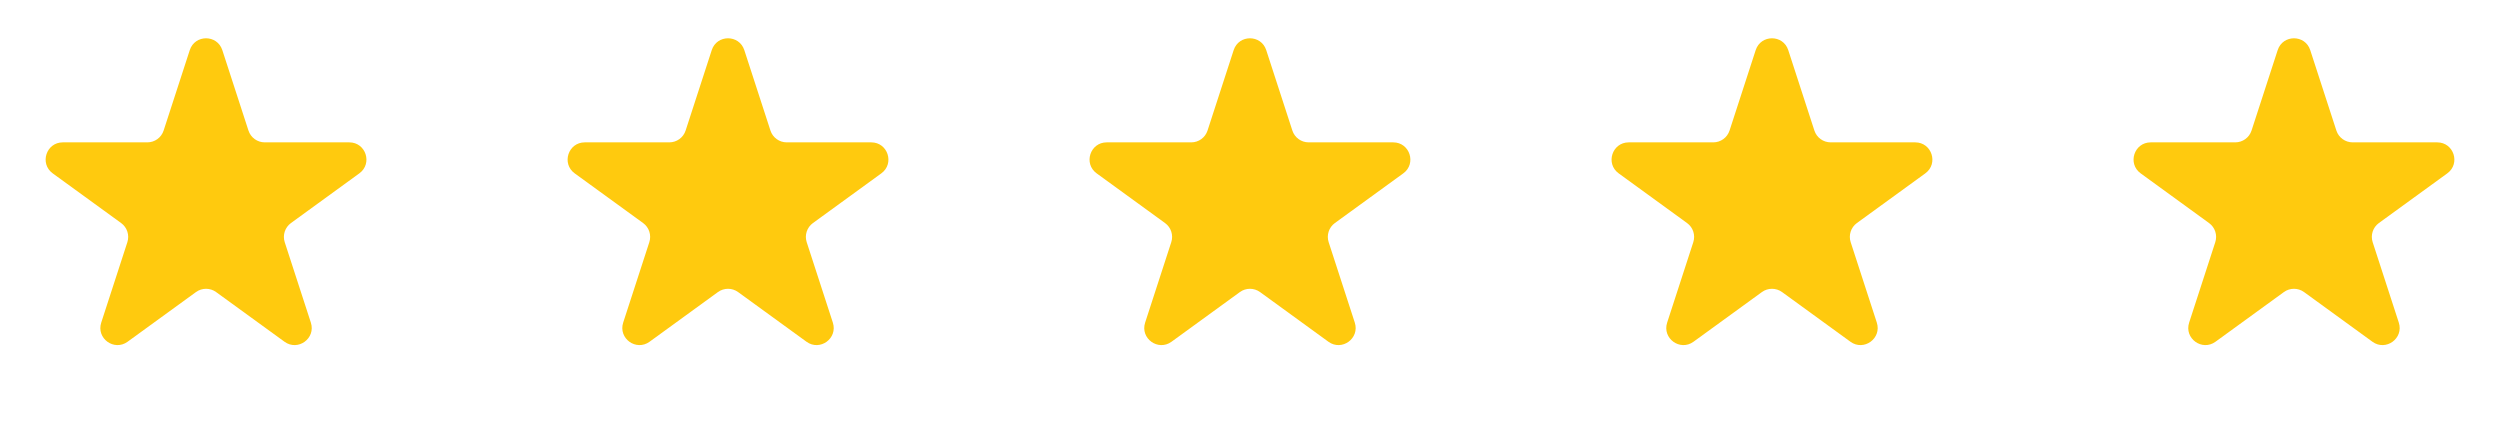<svg width="73" height="13" viewBox="0 0 73 13" fill="none" xmlns="http://www.w3.org/2000/svg">
<g id="Group 125">
<path id="Star 1" d="M5.541 1.464C5.691 1.003 6.342 1.003 6.492 1.464L7.255 3.812C7.322 4.018 7.514 4.157 7.731 4.157L10.2 4.157C10.684 4.157 10.885 4.777 10.493 5.062L8.496 6.513C8.321 6.64 8.247 6.866 8.314 7.072L9.077 9.42C9.227 9.881 8.7 10.264 8.308 9.979L6.31 8.528C6.135 8.401 5.898 8.401 5.723 8.528L3.725 9.979C3.333 10.264 2.806 9.881 2.956 9.42L3.719 7.072C3.786 6.866 3.712 6.64 3.537 6.513L1.539 5.062C1.148 4.777 1.349 4.157 1.833 4.157L4.302 4.157C4.519 4.157 4.711 4.018 4.778 3.812L5.541 1.464Z" fill="#FFCA0E"/>
<path id="Star 2" d="M20.783 1.464C20.932 1.003 21.584 1.003 21.734 1.464L22.497 3.812C22.564 4.018 22.756 4.157 22.972 4.157L25.441 4.157C25.926 4.157 26.127 4.777 25.735 5.062L23.738 6.513C23.562 6.64 23.489 6.866 23.556 7.072L24.319 9.42C24.469 9.881 23.942 10.264 23.55 9.979L21.552 8.528C21.377 8.401 21.14 8.401 20.964 8.528L18.967 9.979C18.575 10.264 18.048 9.881 18.197 9.42L18.96 7.072C19.027 6.866 18.954 6.64 18.779 6.513L16.781 5.062C16.389 4.777 16.591 4.157 17.075 4.157L19.544 4.157C19.761 4.157 19.953 4.018 20.02 3.812L20.783 1.464Z" fill="#FFCA0E"/>
<path id="Star 3" d="M36.023 1.464C36.173 1.003 36.825 1.003 36.974 1.464L37.737 3.812C37.804 4.018 37.996 4.157 38.213 4.157L40.682 4.157C41.166 4.157 41.368 4.777 40.976 5.062L38.978 6.513C38.803 6.64 38.73 6.866 38.797 7.072L39.56 9.42C39.709 9.881 39.182 10.264 38.79 9.979L36.793 8.528C36.617 8.401 36.38 8.401 36.205 8.528L34.208 9.979C33.816 10.264 33.288 9.881 33.438 9.42L34.201 7.072C34.268 6.866 34.195 6.64 34.019 6.513L32.022 5.062C31.63 4.777 31.831 4.157 32.316 4.157L34.785 4.157C35.002 4.157 35.193 4.018 35.26 3.812L36.023 1.464Z" fill="#FFCA0E"/>
<path id="Star 4" d="M51.266 1.464C51.416 1.003 52.068 1.003 52.217 1.464L52.98 3.812C53.047 4.018 53.239 4.157 53.456 4.157L55.925 4.157C56.409 4.157 56.611 4.777 56.219 5.062L54.221 6.513C54.046 6.64 53.973 6.866 54.04 7.072L54.803 9.42C54.952 9.881 54.425 10.264 54.033 9.979L52.036 8.528C51.861 8.401 51.623 8.401 51.448 8.528L49.45 9.979C49.059 10.264 48.531 9.881 48.681 9.42L49.444 7.072C49.511 6.866 49.438 6.64 49.262 6.513L47.265 5.062C46.873 4.777 47.074 4.157 47.559 4.157L50.028 4.157C50.244 4.157 50.436 4.018 50.503 3.812L51.266 1.464Z" fill="#FFCA0E"/>
<path id="Star 5" d="M66.508 1.464C66.658 1.003 67.31 1.003 67.459 1.464L68.222 3.812C68.289 4.018 68.481 4.157 68.698 4.157L71.167 4.157C71.651 4.157 71.853 4.777 71.461 5.062L69.463 6.513C69.288 6.64 69.215 6.866 69.282 7.072L70.045 9.42C70.194 9.881 69.667 10.264 69.275 9.979L67.278 8.528C67.102 8.401 66.865 8.401 66.69 8.528L64.692 9.979C64.3 10.264 63.773 9.881 63.923 9.42L64.686 7.072C64.753 6.866 64.68 6.64 64.504 6.513L62.507 5.062C62.115 4.777 62.316 4.157 62.801 4.157L65.27 4.157C65.486 4.157 65.678 4.018 65.745 3.812L66.508 1.464Z" fill="#FFCA0E"/>
</g>
</svg>
